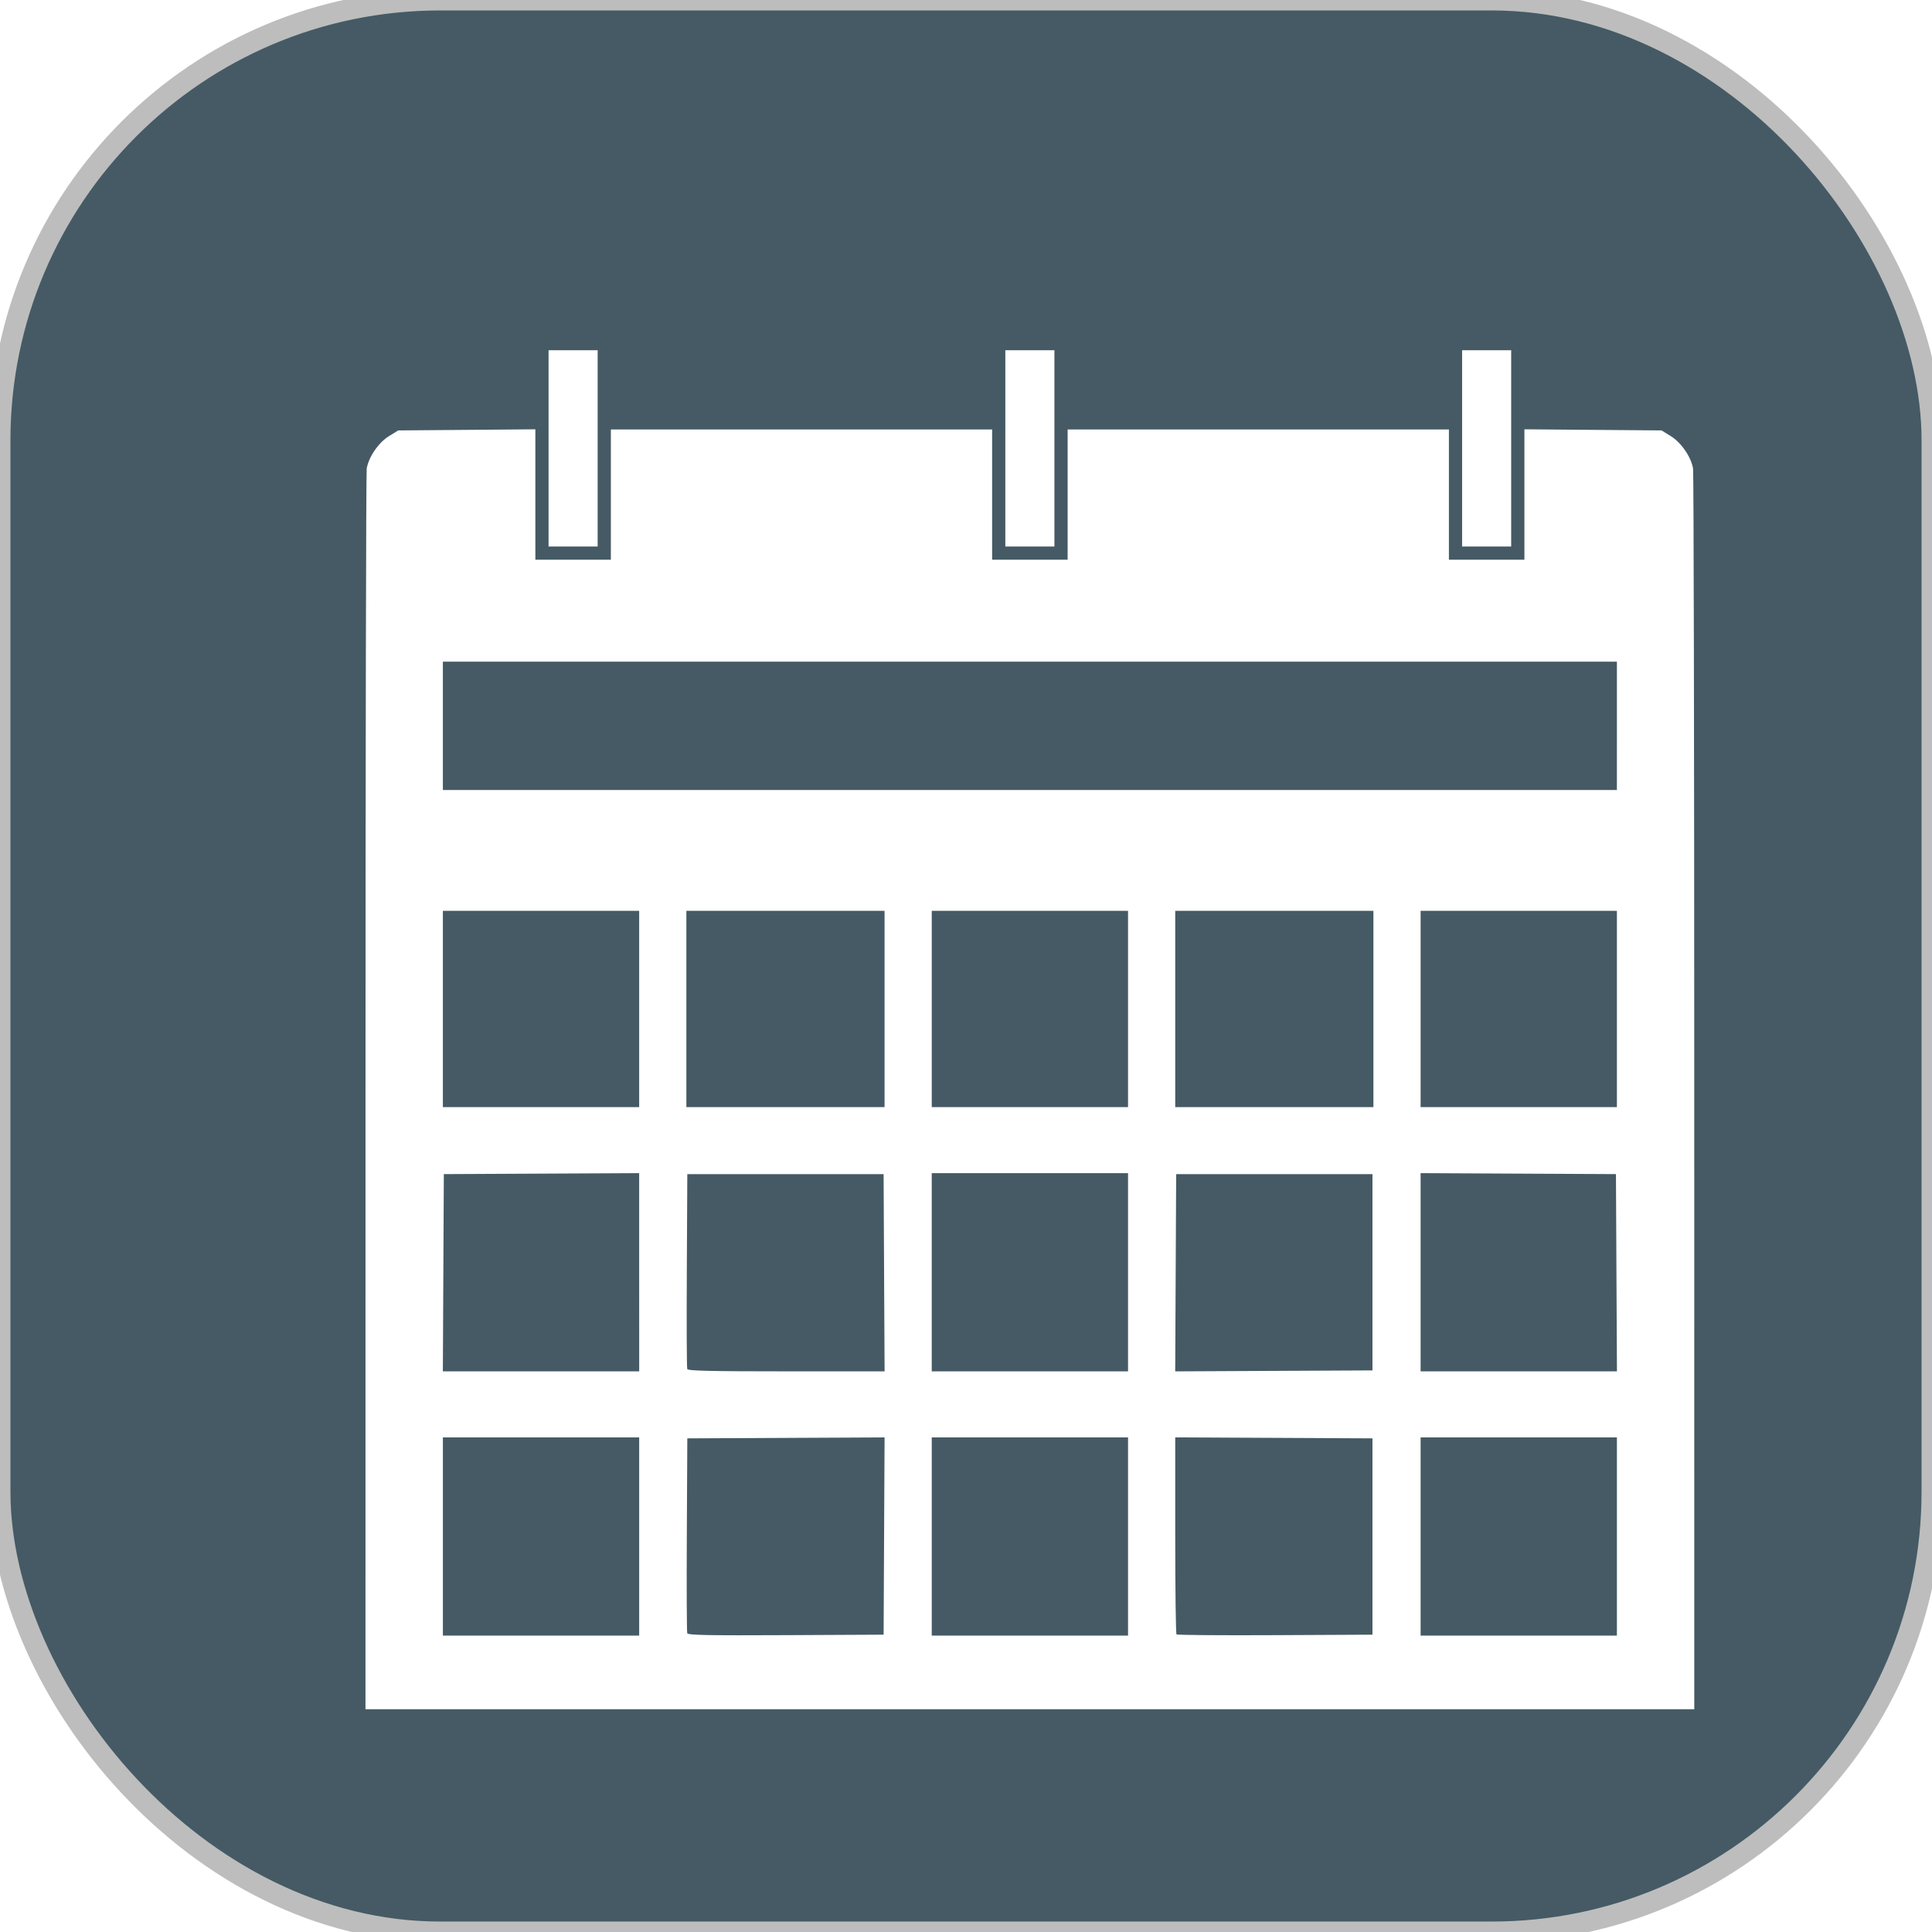 <?xml version="1.0" encoding="UTF-8" standalone="no"?>
<!-- Created with Inkscape (http://www.inkscape.org/) -->

<svg
   xmlns:dc="http://purl.org/dc/elements/1.1/"
   xmlns:cc="http://creativecommons.org/ns#"
   xmlns:rdf="http://www.w3.org/1999/02/22-rdf-syntax-ns#"
   xmlns:svg="http://www.w3.org/2000/svg"
   xmlns="http://www.w3.org/2000/svg"
   xmlns:sodipodi="http://sodipodi.sourceforge.net/DTD/sodipodi-0.dtd"
   xmlns:inkscape="http://www.inkscape.org/namespaces/inkscape"
   width="512"
   height="512"
   viewBox="0 0 135.467 135.467"
   version="1.1"
   id="svg8"
   inkscape:version="0.92.3 (2405546, 2018-03-11)"
   sodipodi:docname="my_logo.svg">
  <defs
     id="defs2">
    <filter
       style="color-interpolation-filters:sRGB;"
       inkscape:label="Drop Shadow"
       id="filter4723">
      <feFlood
         flood-opacity="0.498"
         flood-color="rgb(0,0,0)"
         result="flood"
         id="feFlood4713" />
      <feComposite
         in="flood"
         in2="SourceGraphic"
         operator="in"
         result="composite1"
         id="feComposite4715" />
      <feGaussianBlur
         in="composite1"
         stdDeviation="2"
         result="blur"
         id="feGaussianBlur4717" />
      <feOffset
         dx="5"
         dy="5"
         result="offset"
         id="feOffset4719" />
      <feComposite
         in="SourceGraphic"
         in2="offset"
         operator="over"
         result="composite2"
         id="feComposite4721" />
    </filter>
  </defs>
  <sodipodi:namedview
     id="base"
     pagecolor="#ffffff"
     bordercolor="#666666"
     borderopacity="1.0"
     inkscape:pageopacity="0.0"
     inkscape:pageshadow="2"
     inkscape:zoom="0.98994949"
     inkscape:cx="180.98821"
     inkscape:cy="210.77226"
     inkscape:document-units="mm"
     inkscape:current-layer="layer1"
     showgrid="false"
     units="px"
     inkscape:window-width="1920"
     inkscape:window-height="1016"
     inkscape:window-x="0"
     inkscape:window-y="27"
     inkscape:window-maximized="1" />
  <g
     inkscape:label="Layer 1"
     inkscape:groupmode="layer"
     id="layer1"
     transform="translate(0,-161.533)">
    <rect
       style="fill:#455a64;fill-opacity:1;stroke:#bdbdbd;stroke-width:1.465;stroke-miterlimit:4;stroke-dasharray:none;stroke-opacity:1"
       id="rect4531"
       width="135.467"
       height="135.467"
       x="3.5603841e-06"
       y="161.533"
       ry="30.87" />
    <path
       style="fill:#ffffff;fill-opacity:1;stroke-width:0.148;filter:url(#filter4723)"
       d="m 15.8,234.172 c 8.93e-4,-26.515 0.043,-48.46 0.094,-48.766 0.15,-0.907 0.921,-2.034 1.737,-2.537 l 0.726,-0.448 5.36,-0.044 5.36,-0.044 v 5.097 5.097 h 2.951 2.951 v -5.09 -5.09 H 49.88 64.782 v 5.09 5.09 h 2.951 2.951 v -5.09 -5.09 H 85.586 100.488 v 5.09 5.09 h 2.951 2.951 v -5.097 -5.097 l 5.36,0.044 5.36,0.044 0.726,0.448 c 0.816,0.504 1.587,1.63 1.737,2.537 0.051,0.306 0.093,22.25 0.093,48.766 l 0.002,48.21 H 67.733 15.798 Z m 21.392,34.71 v -7.746 h -7.672 -7.672 v 7.746 7.746 h 7.672 7.672 z m 19.145,-0.038 0.038,-7.71 -7.71,0.038 -7.71,0.038 -0.038,7.525 c -0.021,4.139 -0.006,7.608 0.033,7.71 0.056,0.147 1.678,0.178 7.711,0.148 l 7.639,-0.038 z m 19.069,0.038 v -7.746 h -7.672 -7.672 v 7.746 7.746 h 7.672 7.672 z m 19.107,0 v -7.672 l -7.709,-0.038 -7.709,-0.038 v 7.649 c 0,4.207 0.045,7.694 0.1,7.749 0.055,0.055 3.524,0.083 7.709,0.061 l 7.609,-0.038 z m 19.107,0 v -7.746 h -7.672 -7.672 v 7.746 7.746 h 7.672 7.672 z M 37.192,248.225 v -7.747 l -7.635,0.038 -7.635,0.038 -0.038,7.709 -0.038,7.709 h 7.674 7.674 z m 19.145,0.038 -0.038,-7.709 h -7.672 -7.672 l -0.038,7.525 c -0.021,4.139 -0.007,7.608 0.032,7.709 0.055,0.144 1.742,0.184 7.749,0.184 h 7.678 z m 19.069,-0.037 v -7.746 h -7.672 -7.672 v 7.746 7.746 h 7.672 7.672 z m 19.107,0 v -7.672 h -7.672 -7.672 l -0.038,7.71 -0.038,7.71 7.71,-0.038 7.71,-0.038 z m 19.071,0.037 -0.038,-7.709 -7.635,-0.038 -7.635,-0.038 v 7.747 7.747 h 7.674 7.674 z M 37.192,227.644 v -7.672 h -7.672 -7.672 v 7.672 7.672 h 7.672 7.672 z m 19.181,0 v -7.672 h -7.746 -7.746 v 7.672 7.672 h 7.746 7.746 z m 19.033,0 v -7.672 h -7.672 -7.672 v 7.672 7.672 h 7.672 7.672 z m 19.181,0 v -7.672 h -7.746 -7.746 v 7.672 7.672 h 7.746 7.746 z m 19.033,0 v -7.672 h -7.672 -7.672 v 7.672 7.672 h 7.672 7.672 z m 0,-22.131 v -5.016 H 67.733 21.847 v 5.016 5.016 H 67.733 113.619 Z M 30.11,183.823 v -7.672 h 1.918 1.918 v 7.672 7.672 h -1.918 -1.918 z m 35.705,0 v -7.672 h 1.918 1.918 v 7.672 7.672 h -1.918 -1.918 z m 35.705,0 v -7.672 h 1.918 1.918 v 7.672 7.672 h -1.918 -1.918 z"
       id="path4533"
       inkscape:connector-curvature="0"
       transform="matrix(0.897,0,0,0.897,6.971,23.597)" />
  </g>
</svg>
